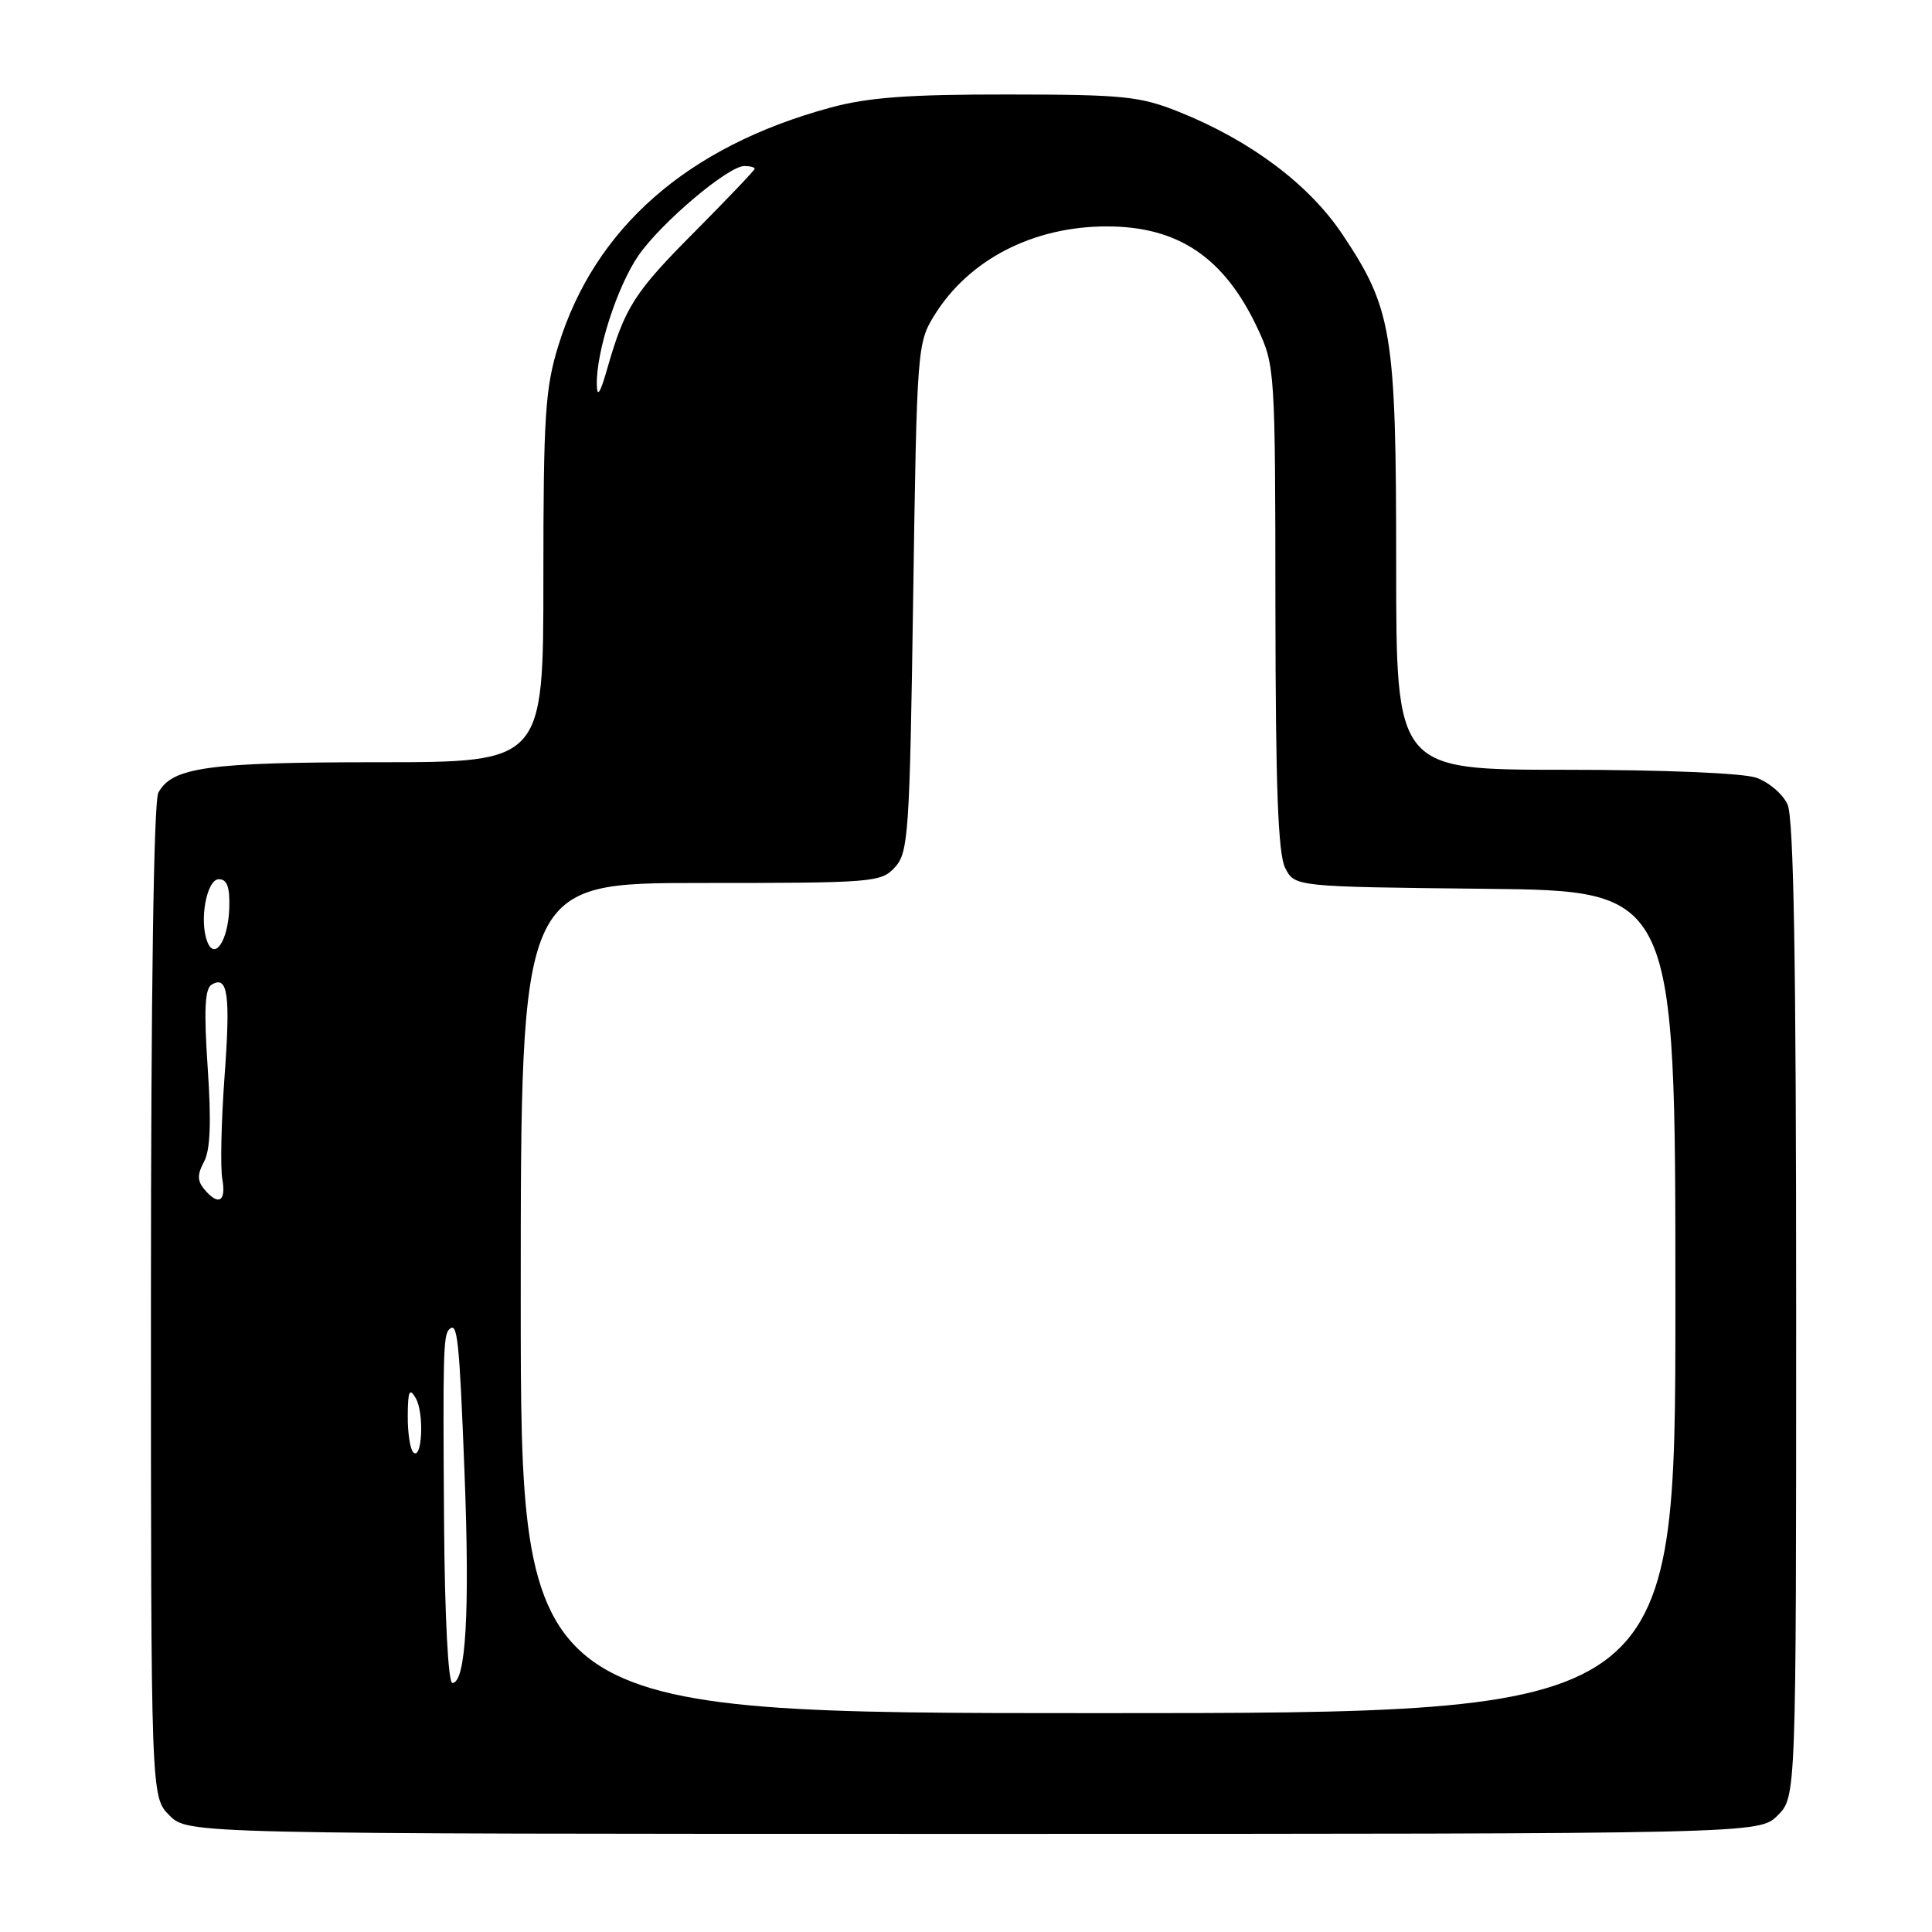 <?xml version="1.0" encoding="UTF-8" standalone="no"?>
<!DOCTYPE svg PUBLIC "-//W3C//DTD SVG 1.1//EN" "http://www.w3.org/Graphics/SVG/1.1/DTD/svg11.dtd" >
<svg xmlns="http://www.w3.org/2000/svg" xmlns:xlink="http://www.w3.org/1999/xlink" version="1.1" viewBox="0 0 256 256">
 <g >
 <path fill="currentColor"
d=" M 235.55 240.55 C 238.00 238.09 238.00 238.09 238.00 173.59 C 238.00 127.51 237.68 108.38 236.86 106.60 C 236.24 105.22 234.37 103.63 232.71 103.05 C 230.96 102.44 220.38 102.00 207.35 102.00 C 185.00 102.00 185.00 102.00 185.00 74.90 C 185.00 44.11 184.49 40.95 177.88 31.06 C 173.46 24.44 165.72 18.64 156.24 14.83 C 151.04 12.75 148.89 12.53 133.50 12.52 C 120.33 12.51 115.03 12.90 110.00 14.27 C 91.12 19.40 78.80 30.18 73.98 45.81 C 72.24 51.44 72.00 55.13 72.00 76.61 C 72.00 101.00 72.00 101.00 50.15 101.00 C 27.58 101.00 22.79 101.66 20.98 105.04 C 20.37 106.18 20.00 131.59 20.00 172.48 C 20.00 238.09 20.00 238.09 22.45 240.55 C 24.91 243.00 24.91 243.00 129.00 243.00 C 233.09 243.00 233.09 243.00 235.55 240.55 Z  M 69.00 172.00 C 69.00 117.00 69.00 117.00 92.85 117.00 C 115.81 117.00 116.76 116.92 118.60 114.90 C 120.37 112.94 120.54 110.43 121.00 79.15 C 121.49 46.01 121.54 45.44 123.84 41.73 C 128.42 34.37 136.92 30.00 146.66 30.00 C 156.13 30.00 162.23 34.12 166.63 43.50 C 168.94 48.42 168.98 49.04 169.00 80.50 C 169.02 104.27 169.35 113.14 170.29 115.00 C 171.56 117.50 171.56 117.50 196.78 117.77 C 222.00 118.03 222.00 118.03 222.00 172.52 C 222.00 227.00 222.00 227.00 145.50 227.00 C 69.00 227.00 69.00 227.00 69.00 172.00 Z  M 58.84 201.75 C 58.68 179.46 58.74 176.92 59.52 176.15 C 60.62 175.05 60.86 177.36 61.55 195.10 C 62.27 213.61 61.73 223.00 59.94 223.00 C 59.39 223.00 58.93 214.21 58.84 201.75 Z  M 54.75 192.43 C 54.34 192.01 54.01 189.83 54.03 187.58 C 54.05 184.29 54.26 183.84 55.09 185.27 C 56.24 187.24 55.93 193.63 54.75 192.43 Z  M 27.05 157.56 C 26.14 156.46 26.13 155.62 27.04 153.92 C 27.87 152.38 28.01 148.65 27.52 141.47 C 27.01 133.94 27.14 131.03 28.02 130.49 C 30.19 129.15 30.56 131.74 29.75 142.69 C 29.32 148.64 29.18 154.74 29.46 156.25 C 29.99 159.25 28.93 159.83 27.05 157.56 Z  M 27.46 124.76 C 26.38 121.94 27.39 116.50 29.00 116.50 C 30.09 116.50 30.47 117.54 30.38 120.32 C 30.24 124.62 28.45 127.35 27.46 124.76 Z  M 79.08 51.00 C 78.98 46.62 81.79 37.92 84.61 33.84 C 87.63 29.48 96.49 22.00 98.63 22.00 C 99.38 22.00 100.00 22.16 100.00 22.36 C 100.00 22.55 96.41 26.32 92.02 30.74 C 84.00 38.80 82.79 40.71 80.42 49.00 C 79.53 52.11 79.12 52.73 79.08 51.00 Z "/>
</g>
</svg>